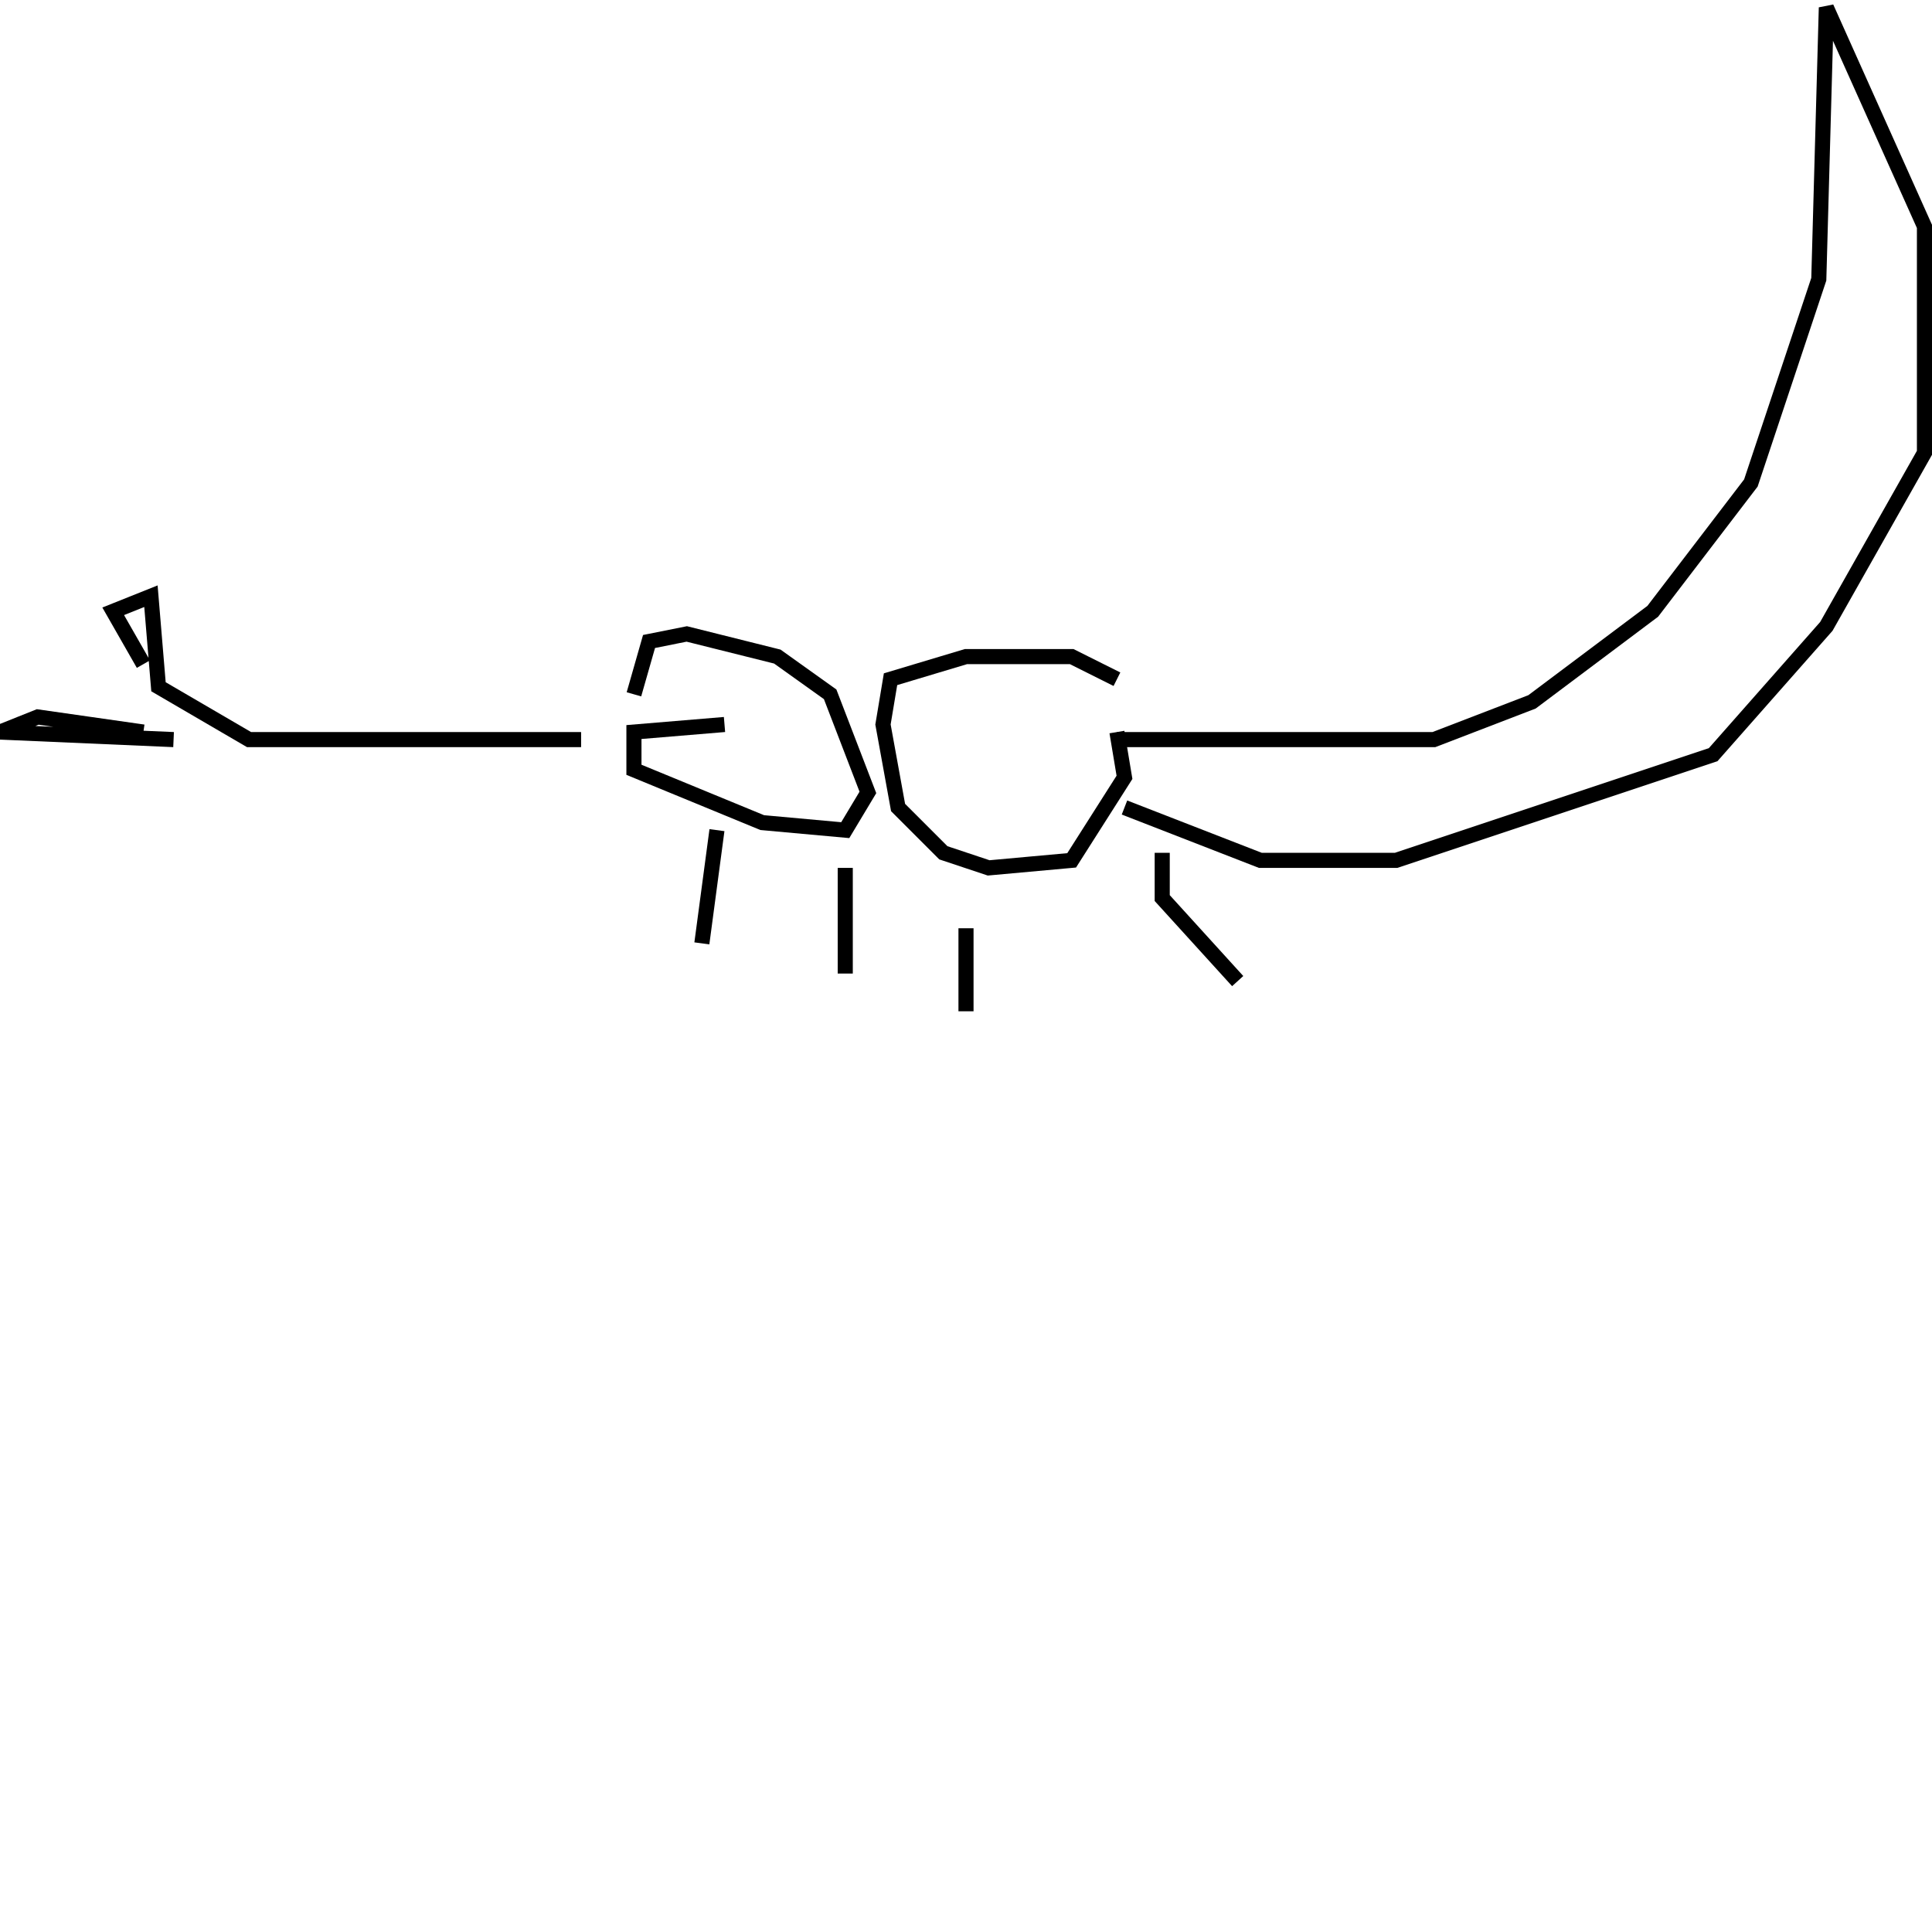 <?xml version="1.0" encoding="utf-8" ?>
<svg baseProfile="full" height="256" version="1.1" width="256" xmlns="http://www.w3.org/2000/svg" xmlns:ev="http://www.w3.org/2001/xml-events" xmlns:xlink="http://www.w3.org/1999/xlink"><defs /><polyline fill="none" points="96,96 84,97 84,102 101,109 112,110 115,105 110,92 103,87 91,84 86,85 84,92" stroke="rgb(0%,0%,0%)" stroke-width="2" /><polyline fill="none" points="148,90 142,87 128,87 118,90 117,96 119,107 125,113 131,115 142,114 149,103 148,97" stroke="rgb(0%,0%,0%)" stroke-width="2" /><polyline fill="none" points="148,98 190,98 203,93 219,81 232,64 241,37 242,1 255,30 255,60 242,83 227,100 185,114 167,114 149,107" stroke="rgb(0%,0%,0%)" stroke-width="2" /><polyline fill="none" points="95,110 93,125" stroke="rgb(0%,0%,0%)" stroke-width="2" /><polyline fill="none" points="112,115 112,129" stroke="rgb(0%,0%,0%)" stroke-width="2" /><polyline fill="none" points="128,123 128,134" stroke="rgb(0%,0%,0%)" stroke-width="2" /><polyline fill="none" points="154,113 154,119 164,130" stroke="rgb(0%,0%,0%)" stroke-width="2" /><polyline fill="none" points="77,98 33,98 21,91 20,79 15,81 19,88" stroke="rgb(0%,0%,0%)" stroke-width="2" /><polyline fill="none" points="23,98 0,97 5,95 19,97" stroke="rgb(0%,0%,0%)" stroke-width="2" /></svg>